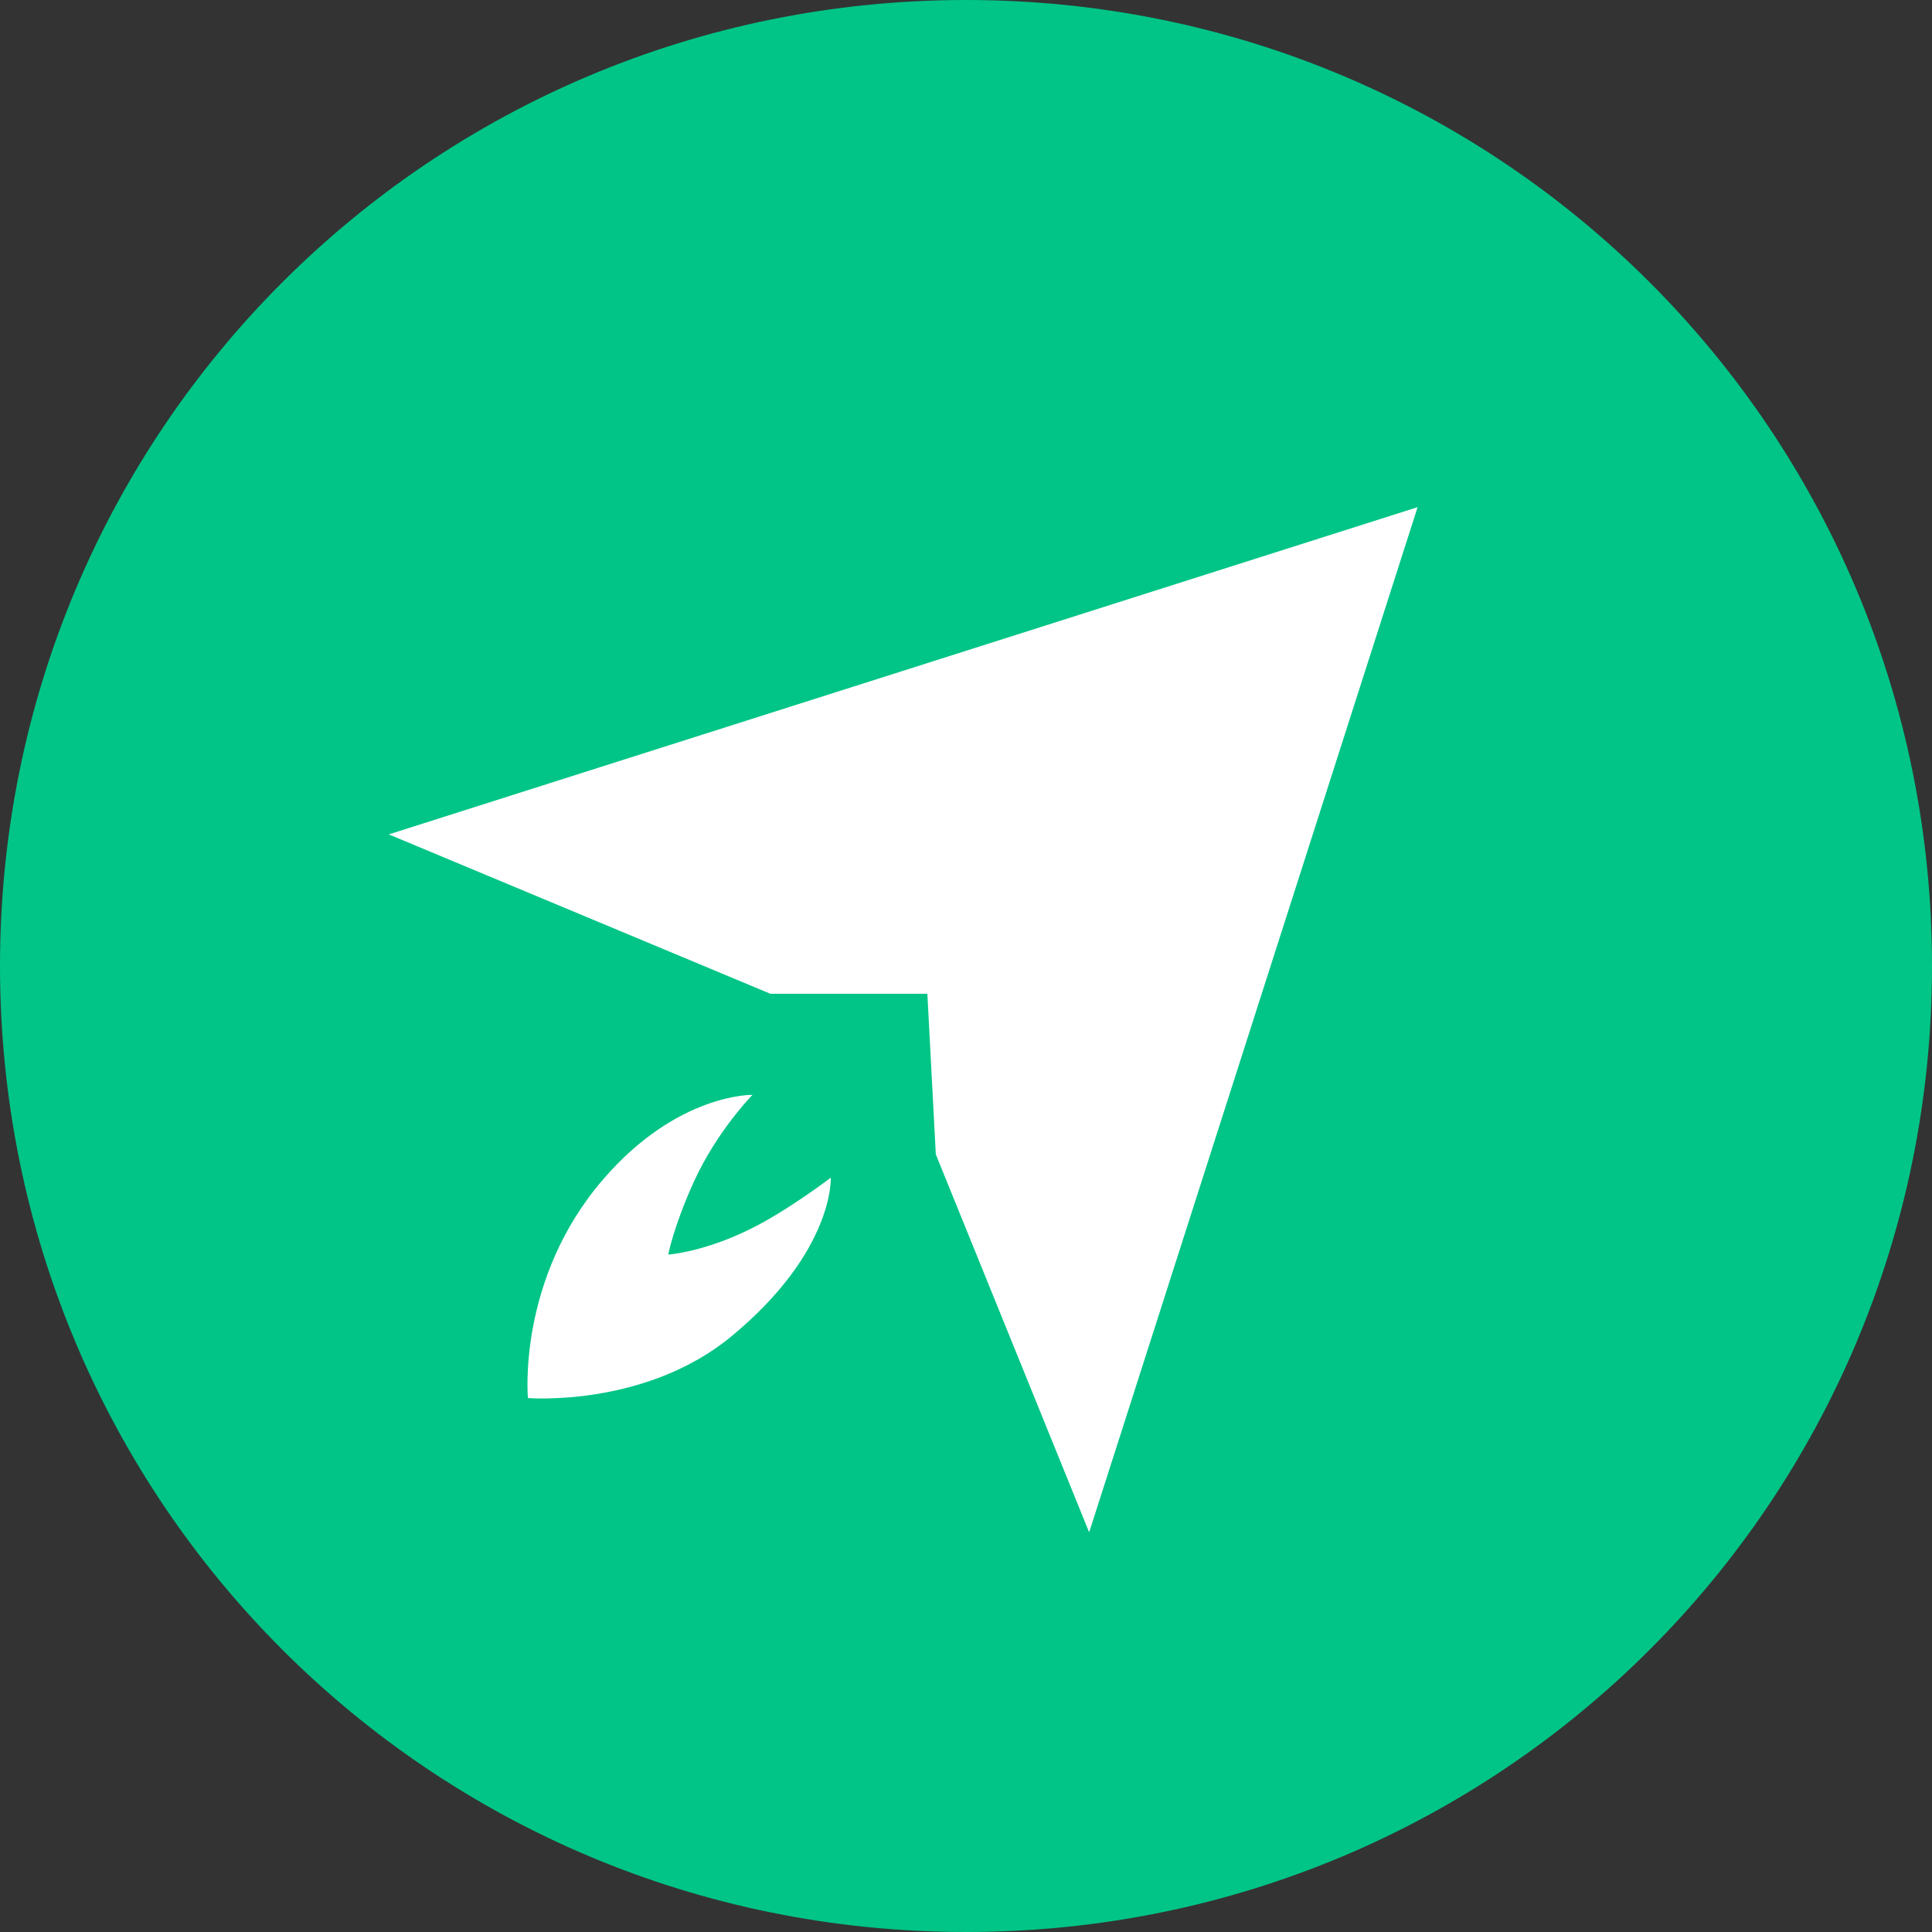 <?xml version="1.0" encoding="utf-8"?>
<svg version="1.1" xmlns="http://www.w3.org/2000/svg" x="0" y="0" width="16" height="16" viewBox="0 0 16 16" xml:space="preserve">
 <rect x="0" y="0" width="16" height="16" fill="#333333" stroke="none"/>
 <path fill="#00C586" d="M16,8c0-4.432-3.568-8-8-8C3.568,0,0,3.568,0,8c0,4.432,3.568,8,8,8C12.432,16,16,12.432,16,8z"/>
 <g>
  <g>
   <g>
    <polygon fill="#FFFFFF" points="3.22 6.91 11.74 4.2 9.02 12.69 7.75 9.56 7.68 8.23 6.38 8.23"/>
    <path fill="#FFFFFF" d="M6.232,9.067c0,0-0.622-0.014-1.236,0.699c-0.716,0.828-0.624,1.812-0.624,1.812s0.973,0.08,1.689-0.514 c0.851-0.706,0.819-1.311,0.819-1.311s-0.357,0.273-0.664,0.424c-0.388,0.193-0.682,0.213-0.682,0.213s0.043-0.23,0.213-0.605 C5.94,9.363,6.232,9.067,6.232,9.067z"/>
   </g>
  </g>
 </g>
</svg>
